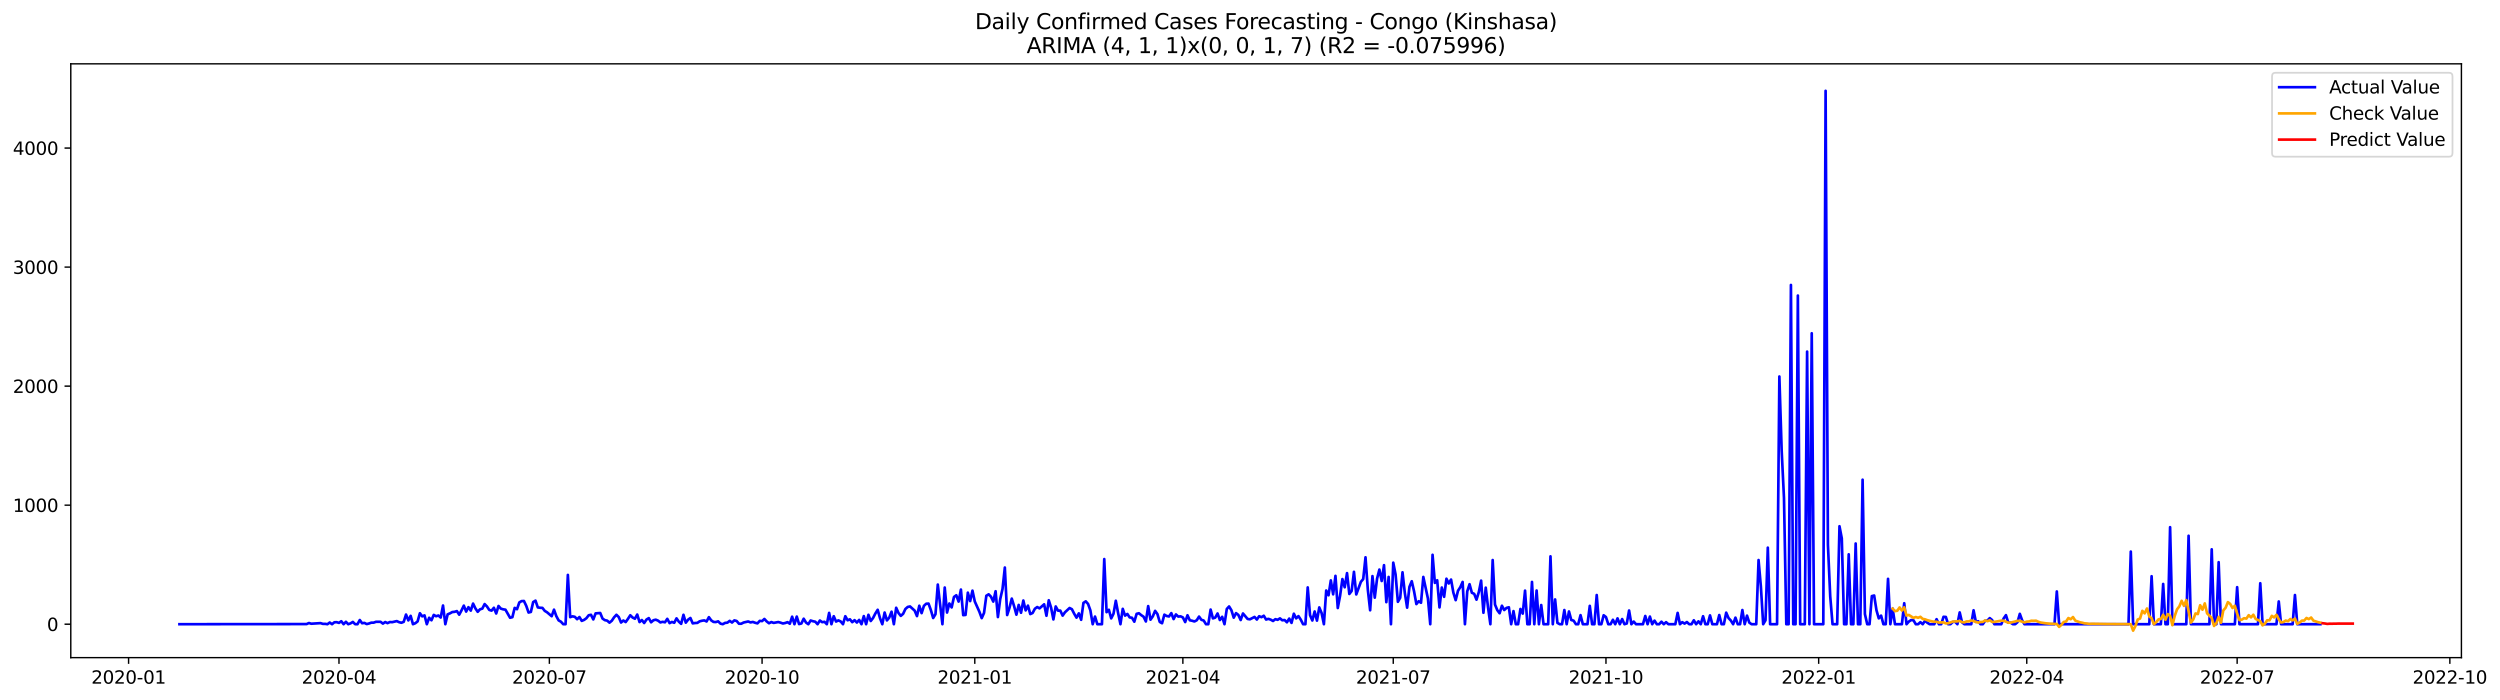 <?xml version="1.0" encoding="utf-8" standalone="no"?>
<!DOCTYPE svg PUBLIC "-//W3C//DTD SVG 1.1//EN"
  "http://www.w3.org/Graphics/SVG/1.1/DTD/svg11.dtd">
<svg xmlns:xlink="http://www.w3.org/1999/xlink" width="1400.466pt" height="392.274pt" viewBox="0 0 1400.466 392.274" xmlns="http://www.w3.org/2000/svg" version="1.1">
 <defs>
  <style type="text/css">*{stroke-linejoin: round; stroke-linecap: butt}</style>
 </defs>
 <g id="figure_1">
  <g id="patch_1">
   <path d="M 0 392.274 
L 1400.466 392.274 
L 1400.466 0 
L 0 0 
z
" style="fill: #ffffff"/>
  </g>
  <g id="axes_1">
   <g id="patch_2">
    <path d="M 39.65 368.396 
L 1378.85 368.396 
L 1378.85 35.755 
L 39.65 35.755 
z
" style="fill: #ffffff"/>
   </g>
   <g id="matplotlib.axis_1">
    <g id="xtick_1">
     <g id="line2d_1">
      <defs>
       <path id="m2310dc9bc1" d="M 0 0 
L 0 3.5 
" style="stroke: #000000; stroke-width: 0.8"/>
      </defs>
      <g>
       <use xlink:href="#m2310dc9bc1" x="72.029" y="368.396" style="stroke: #000000; stroke-width: 0.8"/>
      </g>
     </g>
     <g id="text_1">
      <!-- 2020-01 -->
      <g transform="translate(51.138 382.994)scale(0.1 -0.1)">
       <defs>
        <path id="DejaVuSans-32" d="M 1228 531 
L 3431 531 
L 3431 0 
L 469 0 
L 469 531 
Q 828 903 1448 1529 
Q 2069 2156 2228 2338 
Q 2531 2678 2651 2914 
Q 2772 3150 2772 3378 
Q 2772 3750 2511 3984 
Q 2250 4219 1831 4219 
Q 1534 4219 1204 4116 
Q 875 4013 500 3803 
L 500 4441 
Q 881 4594 1212 4672 
Q 1544 4750 1819 4750 
Q 2544 4750 2975 4387 
Q 3406 4025 3406 3419 
Q 3406 3131 3298 2873 
Q 3191 2616 2906 2266 
Q 2828 2175 2409 1742 
Q 1991 1309 1228 531 
z
" transform="scale(0.016)"/>
        <path id="DejaVuSans-30" d="M 2034 4250 
Q 1547 4250 1301 3770 
Q 1056 3291 1056 2328 
Q 1056 1369 1301 889 
Q 1547 409 2034 409 
Q 2525 409 2770 889 
Q 3016 1369 3016 2328 
Q 3016 3291 2770 3770 
Q 2525 4250 2034 4250 
z
M 2034 4750 
Q 2819 4750 3233 4129 
Q 3647 3509 3647 2328 
Q 3647 1150 3233 529 
Q 2819 -91 2034 -91 
Q 1250 -91 836 529 
Q 422 1150 422 2328 
Q 422 3509 836 4129 
Q 1250 4750 2034 4750 
z
" transform="scale(0.016)"/>
        <path id="DejaVuSans-2d" d="M 313 2009 
L 1997 2009 
L 1997 1497 
L 313 1497 
L 313 2009 
z
" transform="scale(0.016)"/>
        <path id="DejaVuSans-31" d="M 794 531 
L 1825 531 
L 1825 4091 
L 703 3866 
L 703 4441 
L 1819 4666 
L 2450 4666 
L 2450 531 
L 3481 531 
L 3481 0 
L 794 0 
L 794 531 
z
" transform="scale(0.016)"/>
       </defs>
       <use xlink:href="#DejaVuSans-32"/>
       <use xlink:href="#DejaVuSans-30" x="63.623"/>
       <use xlink:href="#DejaVuSans-32" x="127.246"/>
       <use xlink:href="#DejaVuSans-30" x="190.869"/>
       <use xlink:href="#DejaVuSans-2d" x="254.492"/>
       <use xlink:href="#DejaVuSans-30" x="290.576"/>
       <use xlink:href="#DejaVuSans-31" x="354.199"/>
      </g>
     </g>
    </g>
    <g id="xtick_2">
     <g id="line2d_2">
      <g>
       <use xlink:href="#m2310dc9bc1" x="189.889" y="368.396" style="stroke: #000000; stroke-width: 0.8"/>
      </g>
     </g>
     <g id="text_2">
      <!-- 2020-04 -->
      <g transform="translate(168.998 382.994)scale(0.1 -0.1)">
       <defs>
        <path id="DejaVuSans-34" d="M 2419 4116 
L 825 1625 
L 2419 1625 
L 2419 4116 
z
M 2253 4666 
L 3047 4666 
L 3047 1625 
L 3713 1625 
L 3713 1100 
L 3047 1100 
L 3047 0 
L 2419 0 
L 2419 1100 
L 313 1100 
L 313 1709 
L 2253 4666 
z
" transform="scale(0.016)"/>
       </defs>
       <use xlink:href="#DejaVuSans-32"/>
       <use xlink:href="#DejaVuSans-30" x="63.623"/>
       <use xlink:href="#DejaVuSans-32" x="127.246"/>
       <use xlink:href="#DejaVuSans-30" x="190.869"/>
       <use xlink:href="#DejaVuSans-2d" x="254.492"/>
       <use xlink:href="#DejaVuSans-30" x="290.576"/>
       <use xlink:href="#DejaVuSans-34" x="354.199"/>
      </g>
     </g>
    </g>
    <g id="xtick_3">
     <g id="line2d_3">
      <g>
       <use xlink:href="#m2310dc9bc1" x="307.749" y="368.396" style="stroke: #000000; stroke-width: 0.8"/>
      </g>
     </g>
     <g id="text_3">
      <!-- 2020-07 -->
      <g transform="translate(286.858 382.994)scale(0.1 -0.1)">
       <defs>
        <path id="DejaVuSans-37" d="M 525 4666 
L 3525 4666 
L 3525 4397 
L 1831 0 
L 1172 0 
L 2766 4134 
L 525 4134 
L 525 4666 
z
" transform="scale(0.016)"/>
       </defs>
       <use xlink:href="#DejaVuSans-32"/>
       <use xlink:href="#DejaVuSans-30" x="63.623"/>
       <use xlink:href="#DejaVuSans-32" x="127.246"/>
       <use xlink:href="#DejaVuSans-30" x="190.869"/>
       <use xlink:href="#DejaVuSans-2d" x="254.492"/>
       <use xlink:href="#DejaVuSans-30" x="290.576"/>
       <use xlink:href="#DejaVuSans-37" x="354.199"/>
      </g>
     </g>
    </g>
    <g id="xtick_4">
     <g id="line2d_4">
      <g>
       <use xlink:href="#m2310dc9bc1" x="426.904" y="368.396" style="stroke: #000000; stroke-width: 0.8"/>
      </g>
     </g>
     <g id="text_4">
      <!-- 2020-10 -->
      <g transform="translate(406.013 382.994)scale(0.1 -0.1)">
       <use xlink:href="#DejaVuSans-32"/>
       <use xlink:href="#DejaVuSans-30" x="63.623"/>
       <use xlink:href="#DejaVuSans-32" x="127.246"/>
       <use xlink:href="#DejaVuSans-30" x="190.869"/>
       <use xlink:href="#DejaVuSans-2d" x="254.492"/>
       <use xlink:href="#DejaVuSans-31" x="290.576"/>
       <use xlink:href="#DejaVuSans-30" x="354.199"/>
      </g>
     </g>
    </g>
    <g id="xtick_5">
     <g id="line2d_5">
      <g>
       <use xlink:href="#m2310dc9bc1" x="546.059" y="368.396" style="stroke: #000000; stroke-width: 0.8"/>
      </g>
     </g>
     <g id="text_5">
      <!-- 2021-01 -->
      <g transform="translate(525.168 382.994)scale(0.1 -0.1)">
       <use xlink:href="#DejaVuSans-32"/>
       <use xlink:href="#DejaVuSans-30" x="63.623"/>
       <use xlink:href="#DejaVuSans-32" x="127.246"/>
       <use xlink:href="#DejaVuSans-31" x="190.869"/>
       <use xlink:href="#DejaVuSans-2d" x="254.492"/>
       <use xlink:href="#DejaVuSans-30" x="290.576"/>
       <use xlink:href="#DejaVuSans-31" x="354.199"/>
      </g>
     </g>
    </g>
    <g id="xtick_6">
     <g id="line2d_6">
      <g>
       <use xlink:href="#m2310dc9bc1" x="662.624" y="368.396" style="stroke: #000000; stroke-width: 0.8"/>
      </g>
     </g>
     <g id="text_6">
      <!-- 2021-04 -->
      <g transform="translate(641.733 382.994)scale(0.1 -0.1)">
       <use xlink:href="#DejaVuSans-32"/>
       <use xlink:href="#DejaVuSans-30" x="63.623"/>
       <use xlink:href="#DejaVuSans-32" x="127.246"/>
       <use xlink:href="#DejaVuSans-31" x="190.869"/>
       <use xlink:href="#DejaVuSans-2d" x="254.492"/>
       <use xlink:href="#DejaVuSans-30" x="290.576"/>
       <use xlink:href="#DejaVuSans-34" x="354.199"/>
      </g>
     </g>
    </g>
    <g id="xtick_7">
     <g id="line2d_7">
      <g>
       <use xlink:href="#m2310dc9bc1" x="780.484" y="368.396" style="stroke: #000000; stroke-width: 0.8"/>
      </g>
     </g>
     <g id="text_7">
      <!-- 2021-07 -->
      <g transform="translate(759.593 382.994)scale(0.1 -0.1)">
       <use xlink:href="#DejaVuSans-32"/>
       <use xlink:href="#DejaVuSans-30" x="63.623"/>
       <use xlink:href="#DejaVuSans-32" x="127.246"/>
       <use xlink:href="#DejaVuSans-31" x="190.869"/>
       <use xlink:href="#DejaVuSans-2d" x="254.492"/>
       <use xlink:href="#DejaVuSans-30" x="290.576"/>
       <use xlink:href="#DejaVuSans-37" x="354.199"/>
      </g>
     </g>
    </g>
    <g id="xtick_8">
     <g id="line2d_8">
      <g>
       <use xlink:href="#m2310dc9bc1" x="899.639" y="368.396" style="stroke: #000000; stroke-width: 0.8"/>
      </g>
     </g>
     <g id="text_8">
      <!-- 2021-10 -->
      <g transform="translate(878.748 382.994)scale(0.1 -0.1)">
       <use xlink:href="#DejaVuSans-32"/>
       <use xlink:href="#DejaVuSans-30" x="63.623"/>
       <use xlink:href="#DejaVuSans-32" x="127.246"/>
       <use xlink:href="#DejaVuSans-31" x="190.869"/>
       <use xlink:href="#DejaVuSans-2d" x="254.492"/>
       <use xlink:href="#DejaVuSans-31" x="290.576"/>
       <use xlink:href="#DejaVuSans-30" x="354.199"/>
      </g>
     </g>
    </g>
    <g id="xtick_9">
     <g id="line2d_9">
      <g>
       <use xlink:href="#m2310dc9bc1" x="1018.794" y="368.396" style="stroke: #000000; stroke-width: 0.8"/>
      </g>
     </g>
     <g id="text_9">
      <!-- 2022-01 -->
      <g transform="translate(997.903 382.994)scale(0.1 -0.1)">
       <use xlink:href="#DejaVuSans-32"/>
       <use xlink:href="#DejaVuSans-30" x="63.623"/>
       <use xlink:href="#DejaVuSans-32" x="127.246"/>
       <use xlink:href="#DejaVuSans-32" x="190.869"/>
       <use xlink:href="#DejaVuSans-2d" x="254.492"/>
       <use xlink:href="#DejaVuSans-30" x="290.576"/>
       <use xlink:href="#DejaVuSans-31" x="354.199"/>
      </g>
     </g>
    </g>
    <g id="xtick_10">
     <g id="line2d_10">
      <g>
       <use xlink:href="#m2310dc9bc1" x="1135.359" y="368.396" style="stroke: #000000; stroke-width: 0.8"/>
      </g>
     </g>
     <g id="text_10">
      <!-- 2022-04 -->
      <g transform="translate(1114.468 382.994)scale(0.1 -0.1)">
       <use xlink:href="#DejaVuSans-32"/>
       <use xlink:href="#DejaVuSans-30" x="63.623"/>
       <use xlink:href="#DejaVuSans-32" x="127.246"/>
       <use xlink:href="#DejaVuSans-32" x="190.869"/>
       <use xlink:href="#DejaVuSans-2d" x="254.492"/>
       <use xlink:href="#DejaVuSans-30" x="290.576"/>
       <use xlink:href="#DejaVuSans-34" x="354.199"/>
      </g>
     </g>
    </g>
    <g id="xtick_11">
     <g id="line2d_11">
      <g>
       <use xlink:href="#m2310dc9bc1" x="1253.219" y="368.396" style="stroke: #000000; stroke-width: 0.8"/>
      </g>
     </g>
     <g id="text_11">
      <!-- 2022-07 -->
      <g transform="translate(1232.328 382.994)scale(0.1 -0.1)">
       <use xlink:href="#DejaVuSans-32"/>
       <use xlink:href="#DejaVuSans-30" x="63.623"/>
       <use xlink:href="#DejaVuSans-32" x="127.246"/>
       <use xlink:href="#DejaVuSans-32" x="190.869"/>
       <use xlink:href="#DejaVuSans-2d" x="254.492"/>
       <use xlink:href="#DejaVuSans-30" x="290.576"/>
       <use xlink:href="#DejaVuSans-37" x="354.199"/>
      </g>
     </g>
    </g>
    <g id="xtick_12">
     <g id="line2d_12">
      <g>
       <use xlink:href="#m2310dc9bc1" x="1372.374" y="368.396" style="stroke: #000000; stroke-width: 0.8"/>
      </g>
     </g>
     <g id="text_12">
      <!-- 2022-10 -->
      <g transform="translate(1351.483 382.994)scale(0.1 -0.1)">
       <use xlink:href="#DejaVuSans-32"/>
       <use xlink:href="#DejaVuSans-30" x="63.623"/>
       <use xlink:href="#DejaVuSans-32" x="127.246"/>
       <use xlink:href="#DejaVuSans-32" x="190.869"/>
       <use xlink:href="#DejaVuSans-2d" x="254.492"/>
       <use xlink:href="#DejaVuSans-31" x="290.576"/>
       <use xlink:href="#DejaVuSans-30" x="354.199"/>
      </g>
     </g>
    </g>
   </g>
   <g id="matplotlib.axis_2">
    <g id="ytick_1">
     <g id="line2d_13">
      <defs>
       <path id="ma318ecae77" d="M 0 0 
L -3.5 0 
" style="stroke: #000000; stroke-width: 0.8"/>
      </defs>
      <g>
       <use xlink:href="#ma318ecae77" x="39.65" y="349.667" style="stroke: #000000; stroke-width: 0.8"/>
      </g>
     </g>
     <g id="text_13">
      <!-- 0 -->
      <g transform="translate(26.288 353.466)scale(0.1 -0.1)">
       <use xlink:href="#DejaVuSans-30"/>
      </g>
     </g>
    </g>
    <g id="ytick_2">
     <g id="line2d_14">
      <g>
       <use xlink:href="#ma318ecae77" x="39.65" y="282.987" style="stroke: #000000; stroke-width: 0.8"/>
      </g>
     </g>
     <g id="text_14">
      <!-- 1000 -->
      <g transform="translate(7.2 286.787)scale(0.1 -0.1)">
       <use xlink:href="#DejaVuSans-31"/>
       <use xlink:href="#DejaVuSans-30" x="63.623"/>
       <use xlink:href="#DejaVuSans-30" x="127.246"/>
       <use xlink:href="#DejaVuSans-30" x="190.869"/>
      </g>
     </g>
    </g>
    <g id="ytick_3">
     <g id="line2d_15">
      <g>
       <use xlink:href="#ma318ecae77" x="39.65" y="216.308" style="stroke: #000000; stroke-width: 0.8"/>
      </g>
     </g>
     <g id="text_15">
      <!-- 2000 -->
      <g transform="translate(7.2 220.107)scale(0.1 -0.1)">
       <use xlink:href="#DejaVuSans-32"/>
       <use xlink:href="#DejaVuSans-30" x="63.623"/>
       <use xlink:href="#DejaVuSans-30" x="127.246"/>
       <use xlink:href="#DejaVuSans-30" x="190.869"/>
      </g>
     </g>
    </g>
    <g id="ytick_4">
     <g id="line2d_16">
      <g>
       <use xlink:href="#ma318ecae77" x="39.65" y="149.628" style="stroke: #000000; stroke-width: 0.8"/>
      </g>
     </g>
     <g id="text_16">
      <!-- 3000 -->
      <g transform="translate(7.2 153.427)scale(0.1 -0.1)">
       <defs>
        <path id="DejaVuSans-33" d="M 2597 2516 
Q 3050 2419 3304 2112 
Q 3559 1806 3559 1356 
Q 3559 666 3084 287 
Q 2609 -91 1734 -91 
Q 1441 -91 1130 -33 
Q 819 25 488 141 
L 488 750 
Q 750 597 1062 519 
Q 1375 441 1716 441 
Q 2309 441 2620 675 
Q 2931 909 2931 1356 
Q 2931 1769 2642 2001 
Q 2353 2234 1838 2234 
L 1294 2234 
L 1294 2753 
L 1863 2753 
Q 2328 2753 2575 2939 
Q 2822 3125 2822 3475 
Q 2822 3834 2567 4026 
Q 2313 4219 1838 4219 
Q 1578 4219 1281 4162 
Q 984 4106 628 3988 
L 628 4550 
Q 988 4650 1302 4700 
Q 1616 4750 1894 4750 
Q 2613 4750 3031 4423 
Q 3450 4097 3450 3541 
Q 3450 3153 3228 2886 
Q 3006 2619 2597 2516 
z
" transform="scale(0.016)"/>
       </defs>
       <use xlink:href="#DejaVuSans-33"/>
       <use xlink:href="#DejaVuSans-30" x="63.623"/>
       <use xlink:href="#DejaVuSans-30" x="127.246"/>
       <use xlink:href="#DejaVuSans-30" x="190.869"/>
      </g>
     </g>
    </g>
    <g id="ytick_5">
     <g id="line2d_17">
      <g>
       <use xlink:href="#ma318ecae77" x="39.65" y="82.948" style="stroke: #000000; stroke-width: 0.8"/>
      </g>
     </g>
     <g id="text_17">
      <!-- 4000 -->
      <g transform="translate(7.2 86.748)scale(0.1 -0.1)">
       <use xlink:href="#DejaVuSans-34"/>
       <use xlink:href="#DejaVuSans-30" x="63.623"/>
       <use xlink:href="#DejaVuSans-30" x="127.246"/>
       <use xlink:href="#DejaVuSans-30" x="190.869"/>
      </g>
     </g>
    </g>
   </g>
   <g id="line2d_18">
    <path d="M 100.523 349.667 
L 171.757 349.6 
L 173.052 349 
L 174.347 349.4 
L 179.528 349.067 
L 180.823 349.467 
L 182.118 349.467 
L 183.413 349.667 
L 184.708 348.734 
L 186.004 349.667 
L 187.299 348.6 
L 188.594 348.534 
L 189.889 348.934 
L 191.184 348 
L 192.479 349.667 
L 193.775 348.334 
L 195.07 349.667 
L 196.365 349.2 
L 197.66 348.4 
L 198.955 349.667 
L 200.25 349.667 
L 201.546 347.333 
L 202.841 349.134 
L 204.136 348.934 
L 205.431 349.6 
L 206.726 349.267 
L 208.021 348.8 
L 209.317 348.8 
L 210.612 348.334 
L 213.202 348.334 
L 214.497 349.334 
L 215.792 348.467 
L 217.088 349.067 
L 218.383 348.467 
L 219.678 348.534 
L 222.268 347.933 
L 223.563 348.534 
L 224.859 348.867 
L 226.154 348.334 
L 227.449 344.266 
L 228.744 347.533 
L 230.039 345 
L 231.334 349.667 
L 232.629 349.134 
L 233.925 348.134 
L 235.22 343.533 
L 236.515 345.266 
L 237.81 344.733 
L 239.105 349.667 
L 240.4 346.066 
L 241.696 347.467 
L 242.991 344.466 
L 244.286 345.2 
L 245.581 344.8 
L 246.876 345.933 
L 248.171 339.198 
L 249.467 349.667 
L 250.762 344.133 
L 252.057 343.599 
L 253.352 342.866 
L 254.647 342.732 
L 255.942 342.332 
L 257.238 344.333 
L 258.533 341.932 
L 259.828 339.265 
L 261.123 342.599 
L 262.418 340.132 
L 263.713 342.066 
L 265.009 338.132 
L 266.304 340.799 
L 267.599 342.732 
L 268.894 341.332 
L 270.189 340.932 
L 271.484 338.398 
L 272.78 339.732 
L 274.075 341.666 
L 275.37 342.066 
L 276.665 340.465 
L 277.96 343.666 
L 279.255 339.465 
L 280.551 340.932 
L 281.846 341.332 
L 283.141 341.532 
L 285.731 346.066 
L 287.026 345.733 
L 288.322 340.532 
L 289.617 341.266 
L 290.912 337.465 
L 292.207 336.731 
L 293.502 336.665 
L 294.797 339.398 
L 296.093 343.133 
L 297.388 342.799 
L 298.683 337.265 
L 299.978 336.465 
L 301.273 340.265 
L 302.568 340.465 
L 303.864 340.532 
L 305.159 342.199 
L 306.454 342.999 
L 309.044 345.2 
L 310.339 341.532 
L 311.635 345.133 
L 312.93 347.533 
L 314.225 348.267 
L 315.52 349.667 
L 316.815 349.667 
L 318.11 322.062 
L 319.406 345.733 
L 320.701 345.266 
L 321.996 345.533 
L 323.291 346.867 
L 324.586 345.666 
L 325.881 347.8 
L 327.176 347.267 
L 328.472 346.333 
L 329.767 344.666 
L 331.062 344.399 
L 332.357 347 
L 333.652 343.599 
L 336.243 343.399 
L 337.538 346.533 
L 338.833 347.4 
L 340.128 347.667 
L 341.423 348.8 
L 342.718 347.733 
L 344.014 345.8 
L 345.309 344.399 
L 346.604 345.666 
L 347.899 348.734 
L 349.194 347.6 
L 350.489 348.467 
L 351.785 346.667 
L 353.08 344.666 
L 354.375 345.933 
L 355.67 346.6 
L 356.965 344.266 
L 358.26 348.467 
L 359.556 347.333 
L 360.851 349 
L 362.146 347.067 
L 363.441 346.266 
L 364.736 348.6 
L 366.031 347.467 
L 367.327 347.133 
L 368.622 347.667 
L 369.917 348.667 
L 371.212 348.334 
L 372.507 348.6 
L 373.802 346.667 
L 375.098 349.067 
L 376.393 348.4 
L 377.688 348.867 
L 378.983 346.4 
L 380.278 348.267 
L 381.573 349.467 
L 382.869 344.399 
L 384.164 348.8 
L 385.459 347.133 
L 386.754 346.2 
L 388.049 349.2 
L 389.344 349 
L 390.64 348.934 
L 391.935 348.067 
L 393.23 347.733 
L 394.525 347.533 
L 395.82 348.134 
L 397.115 345.733 
L 398.411 347.533 
L 399.706 348.4 
L 401.001 348.467 
L 402.296 348.067 
L 403.591 349.334 
L 404.886 349.667 
L 406.182 348.934 
L 407.477 348.8 
L 408.772 347.8 
L 410.067 348.734 
L 411.362 347.533 
L 412.657 347.867 
L 413.953 349.4 
L 415.248 349.4 
L 416.543 348.734 
L 419.133 348.134 
L 420.428 348.667 
L 421.724 348.4 
L 423.019 348.867 
L 424.314 349.2 
L 425.609 347.8 
L 426.904 347.933 
L 428.199 346.733 
L 429.494 348.134 
L 430.79 349.134 
L 432.085 348.467 
L 433.38 348.934 
L 435.97 348.467 
L 437.265 348.8 
L 438.561 349.267 
L 439.856 349 
L 441.151 348.534 
L 442.446 349.4 
L 443.741 345.466 
L 445.036 349.667 
L 446.332 345.4 
L 447.627 349.6 
L 448.922 349.267 
L 450.217 346.6 
L 451.512 348.734 
L 452.807 349.667 
L 454.103 347.6 
L 455.398 348 
L 456.693 348.267 
L 457.988 349.667 
L 459.283 347.6 
L 460.578 348.534 
L 461.874 348.334 
L 463.169 349.667 
L 464.464 343.333 
L 465.759 349.667 
L 467.054 345.2 
L 468.349 348.2 
L 469.645 347.533 
L 470.94 348.134 
L 472.235 349.667 
L 473.53 345.2 
L 474.825 347.467 
L 476.12 346.933 
L 477.416 348.534 
L 478.711 347.4 
L 480.006 348.734 
L 481.301 347.267 
L 482.596 349.667 
L 483.891 345.133 
L 485.187 349.667 
L 486.482 344.399 
L 487.777 347.867 
L 489.072 346.2 
L 490.367 343.666 
L 491.662 341.599 
L 492.958 346.266 
L 494.253 349.667 
L 495.548 343.133 
L 496.843 347.533 
L 498.138 346 
L 499.433 342.666 
L 500.729 349.667 
L 502.024 340.465 
L 503.319 343.399 
L 504.614 345 
L 505.909 343.866 
L 507.204 341.132 
L 508.5 339.999 
L 509.795 339.732 
L 512.385 342.066 
L 513.68 345.133 
L 514.975 339.332 
L 516.271 343.466 
L 517.566 339.398 
L 518.861 338.198 
L 520.156 338.132 
L 521.451 341.732 
L 522.746 346.2 
L 524.041 344.066 
L 525.337 327.463 
L 527.927 349.667 
L 529.222 329.13 
L 530.517 343.133 
L 531.812 338.065 
L 533.108 340.265 
L 534.403 334.397 
L 535.698 333.464 
L 536.993 336.998 
L 538.288 330.263 
L 539.583 344.599 
L 540.879 344.466 
L 542.174 331.997 
L 543.469 336.731 
L 544.764 330.863 
L 546.059 336.931 
L 548.65 342.732 
L 549.945 346.266 
L 551.24 343.333 
L 552.535 333.731 
L 553.83 332.931 
L 555.125 334.264 
L 556.421 336.998 
L 557.716 331.197 
L 559.011 345.666 
L 560.306 335.598 
L 561.601 329.93 
L 562.896 317.928 
L 564.192 344.533 
L 565.487 340.532 
L 566.782 335.331 
L 568.077 339.532 
L 569.372 344.333 
L 570.667 338.865 
L 571.963 343.266 
L 573.258 336.398 
L 574.553 341.932 
L 575.848 339.265 
L 577.143 343.999 
L 578.438 343.399 
L 579.734 340.999 
L 581.029 340.065 
L 582.324 340.799 
L 584.914 338.532 
L 586.209 344.933 
L 587.505 336.265 
L 588.8 340.399 
L 590.095 347 
L 591.39 339.732 
L 592.685 342.066 
L 593.98 342.066 
L 595.276 344.866 
L 596.571 342.999 
L 599.161 340.599 
L 600.456 341.266 
L 601.751 343.799 
L 603.047 346 
L 604.342 343.599 
L 605.637 347.2 
L 606.932 337.731 
L 608.227 336.865 
L 609.522 338.332 
L 610.818 341.932 
L 612.113 349.667 
L 613.408 345.4 
L 614.703 349.667 
L 617.293 349.667 
L 618.588 313.193 
L 619.884 342.932 
L 621.179 341.599 
L 622.474 346.4 
L 623.769 343.799 
L 625.064 336.531 
L 626.359 343.466 
L 627.655 349.667 
L 628.95 341.065 
L 630.245 344.866 
L 631.54 343.933 
L 632.835 345.866 
L 634.13 346.066 
L 635.426 348.267 
L 636.721 343.866 
L 638.016 343.533 
L 639.311 344.599 
L 640.606 345.466 
L 641.901 348.134 
L 643.197 339.532 
L 644.492 347.133 
L 645.787 345.266 
L 647.082 342.199 
L 648.377 343.999 
L 649.672 348.4 
L 650.968 349.134 
L 652.263 344.333 
L 653.558 345.066 
L 654.853 345.333 
L 656.148 343.466 
L 657.443 346.8 
L 658.739 344.199 
L 660.034 345.4 
L 661.329 345.266 
L 662.624 345.866 
L 663.919 348.467 
L 665.214 344.666 
L 666.51 347.467 
L 667.805 347.733 
L 669.1 348.134 
L 670.395 347.467 
L 671.69 345.4 
L 672.985 347.2 
L 674.281 347.6 
L 675.576 349.667 
L 676.871 349.667 
L 678.166 341.466 
L 679.461 346.4 
L 680.756 346 
L 682.052 343.666 
L 683.347 347.333 
L 684.642 345.533 
L 685.937 349.667 
L 687.232 341.132 
L 688.527 339.732 
L 689.823 341.866 
L 691.118 346 
L 692.413 343.466 
L 693.708 344.466 
L 695.003 347.333 
L 696.298 343.666 
L 698.889 346.733 
L 700.184 346.933 
L 702.774 345.6 
L 704.069 347.067 
L 705.365 345.2 
L 706.66 345.733 
L 707.955 344.933 
L 709.25 347.067 
L 710.545 346.667 
L 711.84 347.133 
L 713.135 347.867 
L 714.431 346.867 
L 715.726 347.2 
L 717.021 346.4 
L 718.316 347.467 
L 719.611 347.333 
L 720.906 348.6 
L 722.202 346.533 
L 723.497 348.934 
L 724.792 343.799 
L 726.087 346.4 
L 727.382 345.133 
L 728.677 347.133 
L 729.973 349.667 
L 731.268 349.667 
L 732.563 329.063 
L 733.858 344.599 
L 735.153 347.6 
L 736.448 342.532 
L 737.744 347.667 
L 739.039 340.265 
L 740.334 343.399 
L 741.629 349.667 
L 742.924 330.797 
L 744.219 333.464 
L 745.515 325.129 
L 746.81 332.931 
L 748.105 322.595 
L 749.4 340.599 
L 750.695 333.731 
L 751.99 324.396 
L 753.286 328.996 
L 754.581 321.062 
L 755.876 332.731 
L 757.171 331.064 
L 758.466 320.328 
L 759.761 332.997 
L 762.352 325.929 
L 763.647 324.396 
L 764.942 312.193 
L 766.237 330.33 
L 767.532 341.866 
L 768.828 322.729 
L 770.123 334.798 
L 771.418 324.129 
L 772.713 319.061 
L 774.008 325.462 
L 775.303 316.594 
L 776.599 337.331 
L 777.894 323.195 
L 779.189 349.667 
L 780.484 315.194 
L 781.779 321.795 
L 783.074 337.131 
L 784.37 334.864 
L 785.665 320.595 
L 786.96 332.13 
L 788.255 340.399 
L 789.55 328.73 
L 790.845 325.596 
L 792.141 331.264 
L 793.436 338.398 
L 794.731 336.798 
L 796.026 337.665 
L 797.321 323.195 
L 799.912 335.331 
L 801.207 349.667 
L 802.502 310.793 
L 803.797 326.529 
L 805.092 325.062 
L 806.387 340.265 
L 807.682 329.13 
L 808.978 334.331 
L 810.273 324.196 
L 811.568 326.863 
L 812.863 324.662 
L 814.158 331.997 
L 815.453 336.198 
L 816.749 330.93 
L 818.044 328.93 
L 819.339 325.996 
L 820.634 349.667 
L 821.929 331.264 
L 823.224 327.263 
L 824.52 332.064 
L 825.815 332.664 
L 827.11 335.931 
L 828.405 331.73 
L 829.7 325.262 
L 830.995 343.266 
L 832.291 329.196 
L 833.586 340.332 
L 834.881 349.667 
L 836.176 313.727 
L 837.471 338.665 
L 838.766 341.799 
L 840.062 343.533 
L 841.357 339.332 
L 842.652 341.732 
L 843.947 340.532 
L 845.242 340.199 
L 846.537 349.667 
L 847.833 342.332 
L 849.128 349.667 
L 850.423 349.667 
L 851.718 341.132 
L 853.013 343.733 
L 854.308 330.863 
L 855.604 349.667 
L 856.899 349.667 
L 858.194 325.996 
L 859.489 349.667 
L 860.784 330.797 
L 862.079 349.667 
L 863.375 338.932 
L 864.67 349.667 
L 867.26 349.667 
L 868.555 311.66 
L 869.85 349.667 
L 871.146 335.798 
L 872.441 348.934 
L 873.736 349.667 
L 875.031 349.667 
L 876.326 341.732 
L 877.621 349.667 
L 878.917 342.532 
L 880.212 347.333 
L 881.507 347.667 
L 882.802 349.667 
L 884.097 349.667 
L 885.392 344.599 
L 886.688 349.667 
L 889.278 349.667 
L 890.573 339.398 
L 891.868 349.667 
L 893.163 349.667 
L 894.459 333.331 
L 895.754 349.667 
L 897.049 349.667 
L 898.344 344.666 
L 899.639 345.666 
L 900.934 349.667 
L 902.229 349.667 
L 903.525 347.2 
L 904.82 349.667 
L 906.115 346.4 
L 907.41 349.667 
L 908.705 346.8 
L 910 349.667 
L 911.296 349.267 
L 912.591 341.999 
L 913.886 349.667 
L 915.181 348.2 
L 916.476 349.667 
L 920.362 349.667 
L 921.657 345.066 
L 922.952 349.667 
L 924.247 345.4 
L 925.542 349.667 
L 926.838 347.667 
L 928.133 349.667 
L 929.428 349.667 
L 930.723 348.267 
L 932.018 349.667 
L 933.313 348.534 
L 934.609 349.667 
L 938.494 349.667 
L 939.789 343.333 
L 941.084 349.667 
L 942.38 348.534 
L 943.675 349.334 
L 944.97 348.467 
L 946.265 349.667 
L 947.56 349.667 
L 948.855 347.467 
L 950.151 349.667 
L 951.446 348.067 
L 952.741 349.667 
L 954.036 345.2 
L 955.331 349.667 
L 956.626 349.667 
L 957.922 344.733 
L 959.217 349.667 
L 961.807 349.667 
L 963.102 344.533 
L 964.397 349.667 
L 965.693 349.667 
L 966.988 343.199 
L 968.283 346.2 
L 969.578 347.6 
L 970.873 349.667 
L 972.168 346 
L 973.464 349.667 
L 974.759 349.667 
L 976.054 341.732 
L 977.349 349.667 
L 978.644 344.866 
L 979.939 348.8 
L 981.235 349.667 
L 983.825 349.667 
L 985.12 313.727 
L 986.415 328.53 
L 987.71 349.667 
L 989.006 347.467 
L 990.301 306.792 
L 991.596 349.667 
L 995.481 349.667 
L 996.776 210.907 
L 998.072 252.582 
L 999.367 278.987 
L 1000.662 349.667 
L 1001.957 349.667 
L 1003.252 159.63 
L 1004.547 349.667 
L 1005.843 349.667 
L 1007.138 165.565 
L 1008.433 349.667 
L 1011.023 349.667 
L 1012.318 196.971 
L 1013.614 349.667 
L 1014.909 186.702 
L 1016.204 349.667 
L 1021.385 349.667 
L 1022.68 50.876 
L 1023.975 305.125 
L 1025.27 334.131 
L 1026.565 349.667 
L 1029.156 349.667 
L 1030.451 294.79 
L 1031.746 301.591 
L 1033.041 349.667 
L 1034.336 349.667 
L 1035.631 310.526 
L 1036.927 349.667 
L 1038.222 349.667 
L 1039.517 304.458 
L 1040.812 349.667 
L 1042.107 349.667 
L 1043.402 268.718 
L 1044.698 343.999 
L 1045.993 349.667 
L 1047.288 349.667 
L 1048.583 333.931 
L 1049.878 333.597 
L 1051.173 341.866 
L 1052.469 346.4 
L 1053.764 344.866 
L 1055.059 349.667 
L 1056.354 349.667 
L 1057.649 324.262 
L 1058.944 349.667 
L 1060.24 340.932 
L 1061.535 349.667 
L 1065.42 349.667 
L 1066.715 337.932 
L 1068.011 349.667 
L 1069.306 348.2 
L 1070.601 347.333 
L 1071.896 347.467 
L 1073.191 349.667 
L 1074.486 349.667 
L 1075.782 348.534 
L 1077.077 349.667 
L 1078.372 347.733 
L 1079.667 348.867 
L 1080.962 349.667 
L 1083.553 349.667 
L 1084.848 346.867 
L 1086.143 349.667 
L 1087.438 349.667 
L 1088.733 345.533 
L 1090.028 345.6 
L 1091.324 349.667 
L 1092.619 349.667 
L 1093.914 348.4 
L 1095.209 348.267 
L 1096.504 349.667 
L 1097.799 343.066 
L 1099.094 348.6 
L 1100.39 349.667 
L 1104.275 349.667 
L 1105.57 341.866 
L 1106.865 348.4 
L 1108.161 348 
L 1109.456 349.667 
L 1110.751 349.667 
L 1112.046 347.733 
L 1113.341 347.6 
L 1114.636 346.266 
L 1115.932 347.333 
L 1117.227 349.667 
L 1121.112 349.667 
L 1122.407 346.467 
L 1123.703 344.599 
L 1124.998 348.8 
L 1126.293 348.8 
L 1127.588 349.667 
L 1128.883 349.667 
L 1130.178 348.534 
L 1131.474 343.866 
L 1132.769 347.467 
L 1134.064 349.667 
L 1150.901 349.667 
L 1152.196 331.33 
L 1153.491 349.667 
L 1192.346 349.667 
L 1193.641 308.993 
L 1194.937 349.667 
L 1204.003 349.667 
L 1205.298 322.795 
L 1206.593 349.667 
L 1210.479 349.667 
L 1211.774 327.129 
L 1213.069 349.667 
L 1214.364 349.667 
L 1215.659 295.323 
L 1216.954 349.667 
L 1224.725 349.667 
L 1226.021 300.124 
L 1227.316 349.667 
L 1237.677 349.667 
L 1238.972 307.726 
L 1240.267 349.667 
L 1241.563 349.667 
L 1242.858 314.927 
L 1244.153 349.667 
L 1251.924 349.667 
L 1253.219 328.93 
L 1254.514 349.667 
L 1264.876 349.667 
L 1266.171 326.729 
L 1267.466 349.667 
L 1275.237 349.667 
L 1276.532 336.931 
L 1277.827 349.667 
L 1284.303 349.667 
L 1285.598 333.331 
L 1286.893 349.667 
L 1299.845 349.667 
L 1299.845 349.667 
" clip-path="url(#pf24adcffa4)" style="fill: none; stroke: #0000ff; stroke-width: 1.5; stroke-linecap: square"/>
   </g>
   <g id="line2d_19">
    <path d="M 1060.24 340.955 
L 1061.535 342.348 
L 1062.83 342.126 
L 1064.125 340.278 
L 1065.42 342.022 
L 1066.715 340.224 
L 1068.011 344.826 
L 1069.306 344.488 
L 1071.896 346.118 
L 1073.191 345.644 
L 1074.486 346.07 
L 1075.782 345.521 
L 1077.077 346.705 
L 1078.372 346.926 
L 1079.667 347.428 
L 1082.257 348.073 
L 1083.553 348.289 
L 1084.848 348.305 
L 1086.143 348.765 
L 1087.438 348.653 
L 1088.733 348.682 
L 1090.028 349.233 
L 1091.324 349.15 
L 1093.914 348.201 
L 1096.504 348.065 
L 1097.799 347.818 
L 1099.094 348.501 
L 1100.39 348.647 
L 1101.685 348.111 
L 1102.98 348.092 
L 1104.275 347.557 
L 1108.161 348.773 
L 1109.456 348.458 
L 1110.751 348.371 
L 1112.046 347.529 
L 1113.341 347.989 
L 1114.636 347.456 
L 1115.932 348.385 
L 1117.227 348.378 
L 1121.112 347.685 
L 1122.407 347.725 
L 1124.998 348.846 
L 1126.293 348.773 
L 1128.883 348.15 
L 1130.178 347.782 
L 1131.474 347.84 
L 1134.064 348.658 
L 1135.359 348.231 
L 1136.654 348.138 
L 1137.949 347.725 
L 1139.245 347.782 
L 1140.54 347.703 
L 1141.835 348.303 
L 1143.13 348.72 
L 1145.72 349.127 
L 1148.311 349.396 
L 1150.901 349.501 
L 1152.196 349.517 
L 1153.491 351.17 
L 1154.787 350.022 
L 1156.082 348.393 
L 1157.377 348.162 
L 1158.672 346.226 
L 1159.967 346.88 
L 1161.262 345.667 
L 1162.558 347.682 
L 1165.148 348.578 
L 1166.443 348.829 
L 1167.738 349.198 
L 1169.033 349.287 
L 1170.329 349.524 
L 1171.624 349.432 
L 1180.69 349.592 
L 1193.641 349.659 
L 1194.937 353.276 
L 1196.232 350.685 
L 1197.527 347.041 
L 1198.822 346.497 
L 1200.117 342.181 
L 1201.412 343.598 
L 1202.708 340.883 
L 1204.003 345.335 
L 1205.298 346.337 
L 1206.593 349.683 
L 1207.888 348.519 
L 1209.183 346.924 
L 1210.479 346.755 
L 1211.774 344.425 
L 1213.069 347.156 
L 1214.364 344.005 
L 1215.659 344.976 
L 1216.954 350.228 
L 1218.25 345.021 
L 1219.545 341.355 
L 1220.84 339.67 
L 1222.135 336.565 
L 1223.43 339.39 
L 1224.725 336.183 
L 1227.316 348.75 
L 1228.611 347.033 
L 1229.906 343.637 
L 1231.201 343.985 
L 1232.496 339.04 
L 1233.792 341.541 
L 1235.087 338.015 
L 1236.382 343.572 
L 1238.972 346.177 
L 1240.267 350.641 
L 1241.563 349.062 
L 1242.858 345.572 
L 1244.153 348.842 
L 1245.448 341.981 
L 1246.743 340.472 
L 1248.038 337.304 
L 1249.334 338.314 
L 1250.629 340.596 
L 1251.924 339.356 
L 1253.219 343.746 
L 1254.514 347.377 
L 1255.809 347.12 
L 1257.105 346.309 
L 1258.4 346.54 
L 1259.695 344.613 
L 1260.99 345.851 
L 1262.285 344.372 
L 1263.58 346.733 
L 1266.171 347.915 
L 1267.466 350.324 
L 1268.761 349.363 
L 1270.056 347.448 
L 1271.351 347.49 
L 1272.647 345 
L 1273.942 345.878 
L 1275.237 344.405 
L 1276.532 346.97 
L 1277.827 348.692 
L 1279.122 348.467 
L 1280.418 347.65 
L 1281.713 347.981 
L 1283.008 346.761 
L 1284.303 347.52 
L 1285.598 346.567 
L 1286.893 349.472 
L 1288.188 348.782 
L 1289.484 347.663 
L 1290.779 347.629 
L 1292.074 346.186 
L 1293.369 346.825 
L 1294.664 345.941 
L 1295.959 347.684 
L 1298.55 348.542 
L 1299.845 348.794 
L 1299.845 348.794 
" clip-path="url(#pf24adcffa4)" style="fill: none; stroke: #ffa500; stroke-width: 1.5; stroke-linecap: square"/>
   </g>
   <g id="line2d_20">
    <path d="M 1301.14 349.133 
L 1302.435 349.284 
L 1303.73 349.501 
L 1305.026 349.385 
L 1306.321 349.403 
L 1307.616 349.363 
L 1308.911 349.357 
L 1310.206 349.312 
L 1311.501 349.33 
L 1312.797 349.341 
L 1314.092 349.341 
L 1315.387 349.341 
L 1316.682 349.337 
L 1317.977 349.337 
" clip-path="url(#pf24adcffa4)" style="fill: none; stroke: #ff0000; stroke-width: 1.5; stroke-linecap: square"/>
   </g>
   <g id="patch_3">
    <path d="M 39.65 368.396 
L 39.65 35.755 
" style="fill: none; stroke: #000000; stroke-width: 0.8; stroke-linejoin: miter; stroke-linecap: square"/>
   </g>
   <g id="patch_4">
    <path d="M 1378.85 368.396 
L 1378.85 35.755 
" style="fill: none; stroke: #000000; stroke-width: 0.8; stroke-linejoin: miter; stroke-linecap: square"/>
   </g>
   <g id="patch_5">
    <path d="M 39.65 368.396 
L 1378.85 368.396 
" style="fill: none; stroke: #000000; stroke-width: 0.8; stroke-linejoin: miter; stroke-linecap: square"/>
   </g>
   <g id="patch_6">
    <path d="M 39.65 35.755 
L 1378.85 35.755 
" style="fill: none; stroke: #000000; stroke-width: 0.8; stroke-linejoin: miter; stroke-linecap: square"/>
   </g>
   <g id="text_18">
    <!-- Daily Confirmed Cases Forecasting - Congo (Kinshasa) -->
    <g transform="translate(546.206 16.318)scale(0.12 -0.12)">
     <defs>
      <path id="DejaVuSans-44" d="M 1259 4147 
L 1259 519 
L 2022 519 
Q 2988 519 3436 956 
Q 3884 1394 3884 2338 
Q 3884 3275 3436 3711 
Q 2988 4147 2022 4147 
L 1259 4147 
z
M 628 4666 
L 1925 4666 
Q 3281 4666 3915 4102 
Q 4550 3538 4550 2338 
Q 4550 1131 3912 565 
Q 3275 0 1925 0 
L 628 0 
L 628 4666 
z
" transform="scale(0.016)"/>
      <path id="DejaVuSans-61" d="M 2194 1759 
Q 1497 1759 1228 1600 
Q 959 1441 959 1056 
Q 959 750 1161 570 
Q 1363 391 1709 391 
Q 2188 391 2477 730 
Q 2766 1069 2766 1631 
L 2766 1759 
L 2194 1759 
z
M 3341 1997 
L 3341 0 
L 2766 0 
L 2766 531 
Q 2569 213 2275 61 
Q 1981 -91 1556 -91 
Q 1019 -91 701 211 
Q 384 513 384 1019 
Q 384 1609 779 1909 
Q 1175 2209 1959 2209 
L 2766 2209 
L 2766 2266 
Q 2766 2663 2505 2880 
Q 2244 3097 1772 3097 
Q 1472 3097 1187 3025 
Q 903 2953 641 2809 
L 641 3341 
Q 956 3463 1253 3523 
Q 1550 3584 1831 3584 
Q 2591 3584 2966 3190 
Q 3341 2797 3341 1997 
z
" transform="scale(0.016)"/>
      <path id="DejaVuSans-69" d="M 603 3500 
L 1178 3500 
L 1178 0 
L 603 0 
L 603 3500 
z
M 603 4863 
L 1178 4863 
L 1178 4134 
L 603 4134 
L 603 4863 
z
" transform="scale(0.016)"/>
      <path id="DejaVuSans-6c" d="M 603 4863 
L 1178 4863 
L 1178 0 
L 603 0 
L 603 4863 
z
" transform="scale(0.016)"/>
      <path id="DejaVuSans-79" d="M 2059 -325 
Q 1816 -950 1584 -1140 
Q 1353 -1331 966 -1331 
L 506 -1331 
L 506 -850 
L 844 -850 
Q 1081 -850 1212 -737 
Q 1344 -625 1503 -206 
L 1606 56 
L 191 3500 
L 800 3500 
L 1894 763 
L 2988 3500 
L 3597 3500 
L 2059 -325 
z
" transform="scale(0.016)"/>
      <path id="DejaVuSans-20" transform="scale(0.016)"/>
      <path id="DejaVuSans-43" d="M 4122 4306 
L 4122 3641 
Q 3803 3938 3442 4084 
Q 3081 4231 2675 4231 
Q 1875 4231 1450 3742 
Q 1025 3253 1025 2328 
Q 1025 1406 1450 917 
Q 1875 428 2675 428 
Q 3081 428 3442 575 
Q 3803 722 4122 1019 
L 4122 359 
Q 3791 134 3420 21 
Q 3050 -91 2638 -91 
Q 1578 -91 968 557 
Q 359 1206 359 2328 
Q 359 3453 968 4101 
Q 1578 4750 2638 4750 
Q 3056 4750 3426 4639 
Q 3797 4528 4122 4306 
z
" transform="scale(0.016)"/>
      <path id="DejaVuSans-6f" d="M 1959 3097 
Q 1497 3097 1228 2736 
Q 959 2375 959 1747 
Q 959 1119 1226 758 
Q 1494 397 1959 397 
Q 2419 397 2687 759 
Q 2956 1122 2956 1747 
Q 2956 2369 2687 2733 
Q 2419 3097 1959 3097 
z
M 1959 3584 
Q 2709 3584 3137 3096 
Q 3566 2609 3566 1747 
Q 3566 888 3137 398 
Q 2709 -91 1959 -91 
Q 1206 -91 779 398 
Q 353 888 353 1747 
Q 353 2609 779 3096 
Q 1206 3584 1959 3584 
z
" transform="scale(0.016)"/>
      <path id="DejaVuSans-6e" d="M 3513 2113 
L 3513 0 
L 2938 0 
L 2938 2094 
Q 2938 2591 2744 2837 
Q 2550 3084 2163 3084 
Q 1697 3084 1428 2787 
Q 1159 2491 1159 1978 
L 1159 0 
L 581 0 
L 581 3500 
L 1159 3500 
L 1159 2956 
Q 1366 3272 1645 3428 
Q 1925 3584 2291 3584 
Q 2894 3584 3203 3211 
Q 3513 2838 3513 2113 
z
" transform="scale(0.016)"/>
      <path id="DejaVuSans-66" d="M 2375 4863 
L 2375 4384 
L 1825 4384 
Q 1516 4384 1395 4259 
Q 1275 4134 1275 3809 
L 1275 3500 
L 2222 3500 
L 2222 3053 
L 1275 3053 
L 1275 0 
L 697 0 
L 697 3053 
L 147 3053 
L 147 3500 
L 697 3500 
L 697 3744 
Q 697 4328 969 4595 
Q 1241 4863 1831 4863 
L 2375 4863 
z
" transform="scale(0.016)"/>
      <path id="DejaVuSans-72" d="M 2631 2963 
Q 2534 3019 2420 3045 
Q 2306 3072 2169 3072 
Q 1681 3072 1420 2755 
Q 1159 2438 1159 1844 
L 1159 0 
L 581 0 
L 581 3500 
L 1159 3500 
L 1159 2956 
Q 1341 3275 1631 3429 
Q 1922 3584 2338 3584 
Q 2397 3584 2469 3576 
Q 2541 3569 2628 3553 
L 2631 2963 
z
" transform="scale(0.016)"/>
      <path id="DejaVuSans-6d" d="M 3328 2828 
Q 3544 3216 3844 3400 
Q 4144 3584 4550 3584 
Q 5097 3584 5394 3201 
Q 5691 2819 5691 2113 
L 5691 0 
L 5113 0 
L 5113 2094 
Q 5113 2597 4934 2840 
Q 4756 3084 4391 3084 
Q 3944 3084 3684 2787 
Q 3425 2491 3425 1978 
L 3425 0 
L 2847 0 
L 2847 2094 
Q 2847 2600 2669 2842 
Q 2491 3084 2119 3084 
Q 1678 3084 1418 2786 
Q 1159 2488 1159 1978 
L 1159 0 
L 581 0 
L 581 3500 
L 1159 3500 
L 1159 2956 
Q 1356 3278 1631 3431 
Q 1906 3584 2284 3584 
Q 2666 3584 2933 3390 
Q 3200 3197 3328 2828 
z
" transform="scale(0.016)"/>
      <path id="DejaVuSans-65" d="M 3597 1894 
L 3597 1613 
L 953 1613 
Q 991 1019 1311 708 
Q 1631 397 2203 397 
Q 2534 397 2845 478 
Q 3156 559 3463 722 
L 3463 178 
Q 3153 47 2828 -22 
Q 2503 -91 2169 -91 
Q 1331 -91 842 396 
Q 353 884 353 1716 
Q 353 2575 817 3079 
Q 1281 3584 2069 3584 
Q 2775 3584 3186 3129 
Q 3597 2675 3597 1894 
z
M 3022 2063 
Q 3016 2534 2758 2815 
Q 2500 3097 2075 3097 
Q 1594 3097 1305 2825 
Q 1016 2553 972 2059 
L 3022 2063 
z
" transform="scale(0.016)"/>
      <path id="DejaVuSans-64" d="M 2906 2969 
L 2906 4863 
L 3481 4863 
L 3481 0 
L 2906 0 
L 2906 525 
Q 2725 213 2448 61 
Q 2172 -91 1784 -91 
Q 1150 -91 751 415 
Q 353 922 353 1747 
Q 353 2572 751 3078 
Q 1150 3584 1784 3584 
Q 2172 3584 2448 3432 
Q 2725 3281 2906 2969 
z
M 947 1747 
Q 947 1113 1208 752 
Q 1469 391 1925 391 
Q 2381 391 2643 752 
Q 2906 1113 2906 1747 
Q 2906 2381 2643 2742 
Q 2381 3103 1925 3103 
Q 1469 3103 1208 2742 
Q 947 2381 947 1747 
z
" transform="scale(0.016)"/>
      <path id="DejaVuSans-73" d="M 2834 3397 
L 2834 2853 
Q 2591 2978 2328 3040 
Q 2066 3103 1784 3103 
Q 1356 3103 1142 2972 
Q 928 2841 928 2578 
Q 928 2378 1081 2264 
Q 1234 2150 1697 2047 
L 1894 2003 
Q 2506 1872 2764 1633 
Q 3022 1394 3022 966 
Q 3022 478 2636 193 
Q 2250 -91 1575 -91 
Q 1294 -91 989 -36 
Q 684 19 347 128 
L 347 722 
Q 666 556 975 473 
Q 1284 391 1588 391 
Q 1994 391 2212 530 
Q 2431 669 2431 922 
Q 2431 1156 2273 1281 
Q 2116 1406 1581 1522 
L 1381 1569 
Q 847 1681 609 1914 
Q 372 2147 372 2553 
Q 372 3047 722 3315 
Q 1072 3584 1716 3584 
Q 2034 3584 2315 3537 
Q 2597 3491 2834 3397 
z
" transform="scale(0.016)"/>
      <path id="DejaVuSans-46" d="M 628 4666 
L 3309 4666 
L 3309 4134 
L 1259 4134 
L 1259 2759 
L 3109 2759 
L 3109 2228 
L 1259 2228 
L 1259 0 
L 628 0 
L 628 4666 
z
" transform="scale(0.016)"/>
      <path id="DejaVuSans-63" d="M 3122 3366 
L 3122 2828 
Q 2878 2963 2633 3030 
Q 2388 3097 2138 3097 
Q 1578 3097 1268 2742 
Q 959 2388 959 1747 
Q 959 1106 1268 751 
Q 1578 397 2138 397 
Q 2388 397 2633 464 
Q 2878 531 3122 666 
L 3122 134 
Q 2881 22 2623 -34 
Q 2366 -91 2075 -91 
Q 1284 -91 818 406 
Q 353 903 353 1747 
Q 353 2603 823 3093 
Q 1294 3584 2113 3584 
Q 2378 3584 2631 3529 
Q 2884 3475 3122 3366 
z
" transform="scale(0.016)"/>
      <path id="DejaVuSans-74" d="M 1172 4494 
L 1172 3500 
L 2356 3500 
L 2356 3053 
L 1172 3053 
L 1172 1153 
Q 1172 725 1289 603 
Q 1406 481 1766 481 
L 2356 481 
L 2356 0 
L 1766 0 
Q 1100 0 847 248 
Q 594 497 594 1153 
L 594 3053 
L 172 3053 
L 172 3500 
L 594 3500 
L 594 4494 
L 1172 4494 
z
" transform="scale(0.016)"/>
      <path id="DejaVuSans-67" d="M 2906 1791 
Q 2906 2416 2648 2759 
Q 2391 3103 1925 3103 
Q 1463 3103 1205 2759 
Q 947 2416 947 1791 
Q 947 1169 1205 825 
Q 1463 481 1925 481 
Q 2391 481 2648 825 
Q 2906 1169 2906 1791 
z
M 3481 434 
Q 3481 -459 3084 -895 
Q 2688 -1331 1869 -1331 
Q 1566 -1331 1297 -1286 
Q 1028 -1241 775 -1147 
L 775 -588 
Q 1028 -725 1275 -790 
Q 1522 -856 1778 -856 
Q 2344 -856 2625 -561 
Q 2906 -266 2906 331 
L 2906 616 
Q 2728 306 2450 153 
Q 2172 0 1784 0 
Q 1141 0 747 490 
Q 353 981 353 1791 
Q 353 2603 747 3093 
Q 1141 3584 1784 3584 
Q 2172 3584 2450 3431 
Q 2728 3278 2906 2969 
L 2906 3500 
L 3481 3500 
L 3481 434 
z
" transform="scale(0.016)"/>
      <path id="DejaVuSans-28" d="M 1984 4856 
Q 1566 4138 1362 3434 
Q 1159 2731 1159 2009 
Q 1159 1288 1364 580 
Q 1569 -128 1984 -844 
L 1484 -844 
Q 1016 -109 783 600 
Q 550 1309 550 2009 
Q 550 2706 781 3412 
Q 1013 4119 1484 4856 
L 1984 4856 
z
" transform="scale(0.016)"/>
      <path id="DejaVuSans-4b" d="M 628 4666 
L 1259 4666 
L 1259 2694 
L 3353 4666 
L 4166 4666 
L 1850 2491 
L 4331 0 
L 3500 0 
L 1259 2247 
L 1259 0 
L 628 0 
L 628 4666 
z
" transform="scale(0.016)"/>
      <path id="DejaVuSans-68" d="M 3513 2113 
L 3513 0 
L 2938 0 
L 2938 2094 
Q 2938 2591 2744 2837 
Q 2550 3084 2163 3084 
Q 1697 3084 1428 2787 
Q 1159 2491 1159 1978 
L 1159 0 
L 581 0 
L 581 4863 
L 1159 4863 
L 1159 2956 
Q 1366 3272 1645 3428 
Q 1925 3584 2291 3584 
Q 2894 3584 3203 3211 
Q 3513 2838 3513 2113 
z
" transform="scale(0.016)"/>
      <path id="DejaVuSans-29" d="M 513 4856 
L 1013 4856 
Q 1481 4119 1714 3412 
Q 1947 2706 1947 2009 
Q 1947 1309 1714 600 
Q 1481 -109 1013 -844 
L 513 -844 
Q 928 -128 1133 580 
Q 1338 1288 1338 2009 
Q 1338 2731 1133 3434 
Q 928 4138 513 4856 
z
" transform="scale(0.016)"/>
     </defs>
     <use xlink:href="#DejaVuSans-44"/>
     <use xlink:href="#DejaVuSans-61" x="77.002"/>
     <use xlink:href="#DejaVuSans-69" x="138.281"/>
     <use xlink:href="#DejaVuSans-6c" x="166.064"/>
     <use xlink:href="#DejaVuSans-79" x="193.848"/>
     <use xlink:href="#DejaVuSans-20" x="253.027"/>
     <use xlink:href="#DejaVuSans-43" x="284.814"/>
     <use xlink:href="#DejaVuSans-6f" x="354.639"/>
     <use xlink:href="#DejaVuSans-6e" x="415.82"/>
     <use xlink:href="#DejaVuSans-66" x="479.199"/>
     <use xlink:href="#DejaVuSans-69" x="514.404"/>
     <use xlink:href="#DejaVuSans-72" x="542.188"/>
     <use xlink:href="#DejaVuSans-6d" x="581.551"/>
     <use xlink:href="#DejaVuSans-65" x="678.963"/>
     <use xlink:href="#DejaVuSans-64" x="740.486"/>
     <use xlink:href="#DejaVuSans-20" x="803.963"/>
     <use xlink:href="#DejaVuSans-43" x="835.75"/>
     <use xlink:href="#DejaVuSans-61" x="905.574"/>
     <use xlink:href="#DejaVuSans-73" x="966.854"/>
     <use xlink:href="#DejaVuSans-65" x="1018.953"/>
     <use xlink:href="#DejaVuSans-73" x="1080.477"/>
     <use xlink:href="#DejaVuSans-20" x="1132.576"/>
     <use xlink:href="#DejaVuSans-46" x="1164.363"/>
     <use xlink:href="#DejaVuSans-6f" x="1218.258"/>
     <use xlink:href="#DejaVuSans-72" x="1279.439"/>
     <use xlink:href="#DejaVuSans-65" x="1318.303"/>
     <use xlink:href="#DejaVuSans-63" x="1379.826"/>
     <use xlink:href="#DejaVuSans-61" x="1434.807"/>
     <use xlink:href="#DejaVuSans-73" x="1496.086"/>
     <use xlink:href="#DejaVuSans-74" x="1548.186"/>
     <use xlink:href="#DejaVuSans-69" x="1587.395"/>
     <use xlink:href="#DejaVuSans-6e" x="1615.178"/>
     <use xlink:href="#DejaVuSans-67" x="1678.557"/>
     <use xlink:href="#DejaVuSans-20" x="1742.033"/>
     <use xlink:href="#DejaVuSans-2d" x="1773.82"/>
     <use xlink:href="#DejaVuSans-20" x="1809.904"/>
     <use xlink:href="#DejaVuSans-43" x="1841.691"/>
     <use xlink:href="#DejaVuSans-6f" x="1911.516"/>
     <use xlink:href="#DejaVuSans-6e" x="1972.697"/>
     <use xlink:href="#DejaVuSans-67" x="2036.076"/>
     <use xlink:href="#DejaVuSans-6f" x="2099.553"/>
     <use xlink:href="#DejaVuSans-20" x="2160.734"/>
     <use xlink:href="#DejaVuSans-28" x="2192.521"/>
     <use xlink:href="#DejaVuSans-4b" x="2231.535"/>
     <use xlink:href="#DejaVuSans-69" x="2297.111"/>
     <use xlink:href="#DejaVuSans-6e" x="2324.895"/>
     <use xlink:href="#DejaVuSans-73" x="2388.273"/>
     <use xlink:href="#DejaVuSans-68" x="2440.373"/>
     <use xlink:href="#DejaVuSans-61" x="2503.752"/>
     <use xlink:href="#DejaVuSans-73" x="2565.031"/>
     <use xlink:href="#DejaVuSans-61" x="2617.131"/>
     <use xlink:href="#DejaVuSans-29" x="2678.41"/>
    </g>
    <!-- ARIMA (4, 1, 1)x(0, 0, 1, 7) (R2 = -0.075996) -->
    <g transform="translate(575.101 29.756)scale(0.12 -0.12)">
     <defs>
      <path id="DejaVuSans-41" d="M 2188 4044 
L 1331 1722 
L 3047 1722 
L 2188 4044 
z
M 1831 4666 
L 2547 4666 
L 4325 0 
L 3669 0 
L 3244 1197 
L 1141 1197 
L 716 0 
L 50 0 
L 1831 4666 
z
" transform="scale(0.016)"/>
      <path id="DejaVuSans-52" d="M 2841 2188 
Q 3044 2119 3236 1894 
Q 3428 1669 3622 1275 
L 4263 0 
L 3584 0 
L 2988 1197 
Q 2756 1666 2539 1819 
Q 2322 1972 1947 1972 
L 1259 1972 
L 1259 0 
L 628 0 
L 628 4666 
L 2053 4666 
Q 2853 4666 3247 4331 
Q 3641 3997 3641 3322 
Q 3641 2881 3436 2590 
Q 3231 2300 2841 2188 
z
M 1259 4147 
L 1259 2491 
L 2053 2491 
Q 2509 2491 2742 2702 
Q 2975 2913 2975 3322 
Q 2975 3731 2742 3939 
Q 2509 4147 2053 4147 
L 1259 4147 
z
" transform="scale(0.016)"/>
      <path id="DejaVuSans-49" d="M 628 4666 
L 1259 4666 
L 1259 0 
L 628 0 
L 628 4666 
z
" transform="scale(0.016)"/>
      <path id="DejaVuSans-4d" d="M 628 4666 
L 1569 4666 
L 2759 1491 
L 3956 4666 
L 4897 4666 
L 4897 0 
L 4281 0 
L 4281 4097 
L 3078 897 
L 2444 897 
L 1241 4097 
L 1241 0 
L 628 0 
L 628 4666 
z
" transform="scale(0.016)"/>
      <path id="DejaVuSans-2c" d="M 750 794 
L 1409 794 
L 1409 256 
L 897 -744 
L 494 -744 
L 750 256 
L 750 794 
z
" transform="scale(0.016)"/>
      <path id="DejaVuSans-78" d="M 3513 3500 
L 2247 1797 
L 3578 0 
L 2900 0 
L 1881 1375 
L 863 0 
L 184 0 
L 1544 1831 
L 300 3500 
L 978 3500 
L 1906 2253 
L 2834 3500 
L 3513 3500 
z
" transform="scale(0.016)"/>
      <path id="DejaVuSans-3d" d="M 678 2906 
L 4684 2906 
L 4684 2381 
L 678 2381 
L 678 2906 
z
M 678 1631 
L 4684 1631 
L 4684 1100 
L 678 1100 
L 678 1631 
z
" transform="scale(0.016)"/>
      <path id="DejaVuSans-2e" d="M 684 794 
L 1344 794 
L 1344 0 
L 684 0 
L 684 794 
z
" transform="scale(0.016)"/>
      <path id="DejaVuSans-35" d="M 691 4666 
L 3169 4666 
L 3169 4134 
L 1269 4134 
L 1269 2991 
Q 1406 3038 1543 3061 
Q 1681 3084 1819 3084 
Q 2600 3084 3056 2656 
Q 3513 2228 3513 1497 
Q 3513 744 3044 326 
Q 2575 -91 1722 -91 
Q 1428 -91 1123 -41 
Q 819 9 494 109 
L 494 744 
Q 775 591 1075 516 
Q 1375 441 1709 441 
Q 2250 441 2565 725 
Q 2881 1009 2881 1497 
Q 2881 1984 2565 2268 
Q 2250 2553 1709 2553 
Q 1456 2553 1204 2497 
Q 953 2441 691 2322 
L 691 4666 
z
" transform="scale(0.016)"/>
      <path id="DejaVuSans-39" d="M 703 97 
L 703 672 
Q 941 559 1184 500 
Q 1428 441 1663 441 
Q 2288 441 2617 861 
Q 2947 1281 2994 2138 
Q 2813 1869 2534 1725 
Q 2256 1581 1919 1581 
Q 1219 1581 811 2004 
Q 403 2428 403 3163 
Q 403 3881 828 4315 
Q 1253 4750 1959 4750 
Q 2769 4750 3195 4129 
Q 3622 3509 3622 2328 
Q 3622 1225 3098 567 
Q 2575 -91 1691 -91 
Q 1453 -91 1209 -44 
Q 966 3 703 97 
z
M 1959 2075 
Q 2384 2075 2632 2365 
Q 2881 2656 2881 3163 
Q 2881 3666 2632 3958 
Q 2384 4250 1959 4250 
Q 1534 4250 1286 3958 
Q 1038 3666 1038 3163 
Q 1038 2656 1286 2365 
Q 1534 2075 1959 2075 
z
" transform="scale(0.016)"/>
      <path id="DejaVuSans-36" d="M 2113 2584 
Q 1688 2584 1439 2293 
Q 1191 2003 1191 1497 
Q 1191 994 1439 701 
Q 1688 409 2113 409 
Q 2538 409 2786 701 
Q 3034 994 3034 1497 
Q 3034 2003 2786 2293 
Q 2538 2584 2113 2584 
z
M 3366 4563 
L 3366 3988 
Q 3128 4100 2886 4159 
Q 2644 4219 2406 4219 
Q 1781 4219 1451 3797 
Q 1122 3375 1075 2522 
Q 1259 2794 1537 2939 
Q 1816 3084 2150 3084 
Q 2853 3084 3261 2657 
Q 3669 2231 3669 1497 
Q 3669 778 3244 343 
Q 2819 -91 2113 -91 
Q 1303 -91 875 529 
Q 447 1150 447 2328 
Q 447 3434 972 4092 
Q 1497 4750 2381 4750 
Q 2619 4750 2861 4703 
Q 3103 4656 3366 4563 
z
" transform="scale(0.016)"/>
     </defs>
     <use xlink:href="#DejaVuSans-41"/>
     <use xlink:href="#DejaVuSans-52" x="68.408"/>
     <use xlink:href="#DejaVuSans-49" x="137.891"/>
     <use xlink:href="#DejaVuSans-4d" x="167.383"/>
     <use xlink:href="#DejaVuSans-41" x="253.662"/>
     <use xlink:href="#DejaVuSans-20" x="322.07"/>
     <use xlink:href="#DejaVuSans-28" x="353.857"/>
     <use xlink:href="#DejaVuSans-34" x="392.871"/>
     <use xlink:href="#DejaVuSans-2c" x="456.494"/>
     <use xlink:href="#DejaVuSans-20" x="488.281"/>
     <use xlink:href="#DejaVuSans-31" x="520.068"/>
     <use xlink:href="#DejaVuSans-2c" x="583.691"/>
     <use xlink:href="#DejaVuSans-20" x="615.479"/>
     <use xlink:href="#DejaVuSans-31" x="647.266"/>
     <use xlink:href="#DejaVuSans-29" x="710.889"/>
     <use xlink:href="#DejaVuSans-78" x="749.902"/>
     <use xlink:href="#DejaVuSans-28" x="809.082"/>
     <use xlink:href="#DejaVuSans-30" x="848.096"/>
     <use xlink:href="#DejaVuSans-2c" x="911.719"/>
     <use xlink:href="#DejaVuSans-20" x="943.506"/>
     <use xlink:href="#DejaVuSans-30" x="975.293"/>
     <use xlink:href="#DejaVuSans-2c" x="1038.916"/>
     <use xlink:href="#DejaVuSans-20" x="1070.703"/>
     <use xlink:href="#DejaVuSans-31" x="1102.49"/>
     <use xlink:href="#DejaVuSans-2c" x="1166.113"/>
     <use xlink:href="#DejaVuSans-20" x="1197.9"/>
     <use xlink:href="#DejaVuSans-37" x="1229.688"/>
     <use xlink:href="#DejaVuSans-29" x="1293.311"/>
     <use xlink:href="#DejaVuSans-20" x="1332.324"/>
     <use xlink:href="#DejaVuSans-28" x="1364.111"/>
     <use xlink:href="#DejaVuSans-52" x="1403.125"/>
     <use xlink:href="#DejaVuSans-32" x="1472.607"/>
     <use xlink:href="#DejaVuSans-20" x="1536.23"/>
     <use xlink:href="#DejaVuSans-3d" x="1568.018"/>
     <use xlink:href="#DejaVuSans-20" x="1651.807"/>
     <use xlink:href="#DejaVuSans-2d" x="1683.594"/>
     <use xlink:href="#DejaVuSans-30" x="1719.678"/>
     <use xlink:href="#DejaVuSans-2e" x="1783.301"/>
     <use xlink:href="#DejaVuSans-30" x="1815.088"/>
     <use xlink:href="#DejaVuSans-37" x="1878.711"/>
     <use xlink:href="#DejaVuSans-35" x="1942.334"/>
     <use xlink:href="#DejaVuSans-39" x="2005.957"/>
     <use xlink:href="#DejaVuSans-39" x="2069.58"/>
     <use xlink:href="#DejaVuSans-36" x="2133.203"/>
     <use xlink:href="#DejaVuSans-29" x="2196.826"/>
    </g>
   </g>
   <g id="legend_1">
    <g id="patch_7">
     <path d="M 1274.77 87.79 
L 1371.85 87.79 
Q 1373.85 87.79 1373.85 85.79 
L 1373.85 42.755 
Q 1373.85 40.755 1371.85 40.755 
L 1274.77 40.755 
Q 1272.77 40.755 1272.77 42.755 
L 1272.77 85.79 
Q 1272.77 87.79 1274.77 87.79 
z
" style="fill: #ffffff; opacity: 0.8; stroke: #cccccc; stroke-linejoin: miter"/>
    </g>
    <g id="line2d_21">
     <path d="M 1276.77 48.854 
L 1286.77 48.854 
L 1296.77 48.854 
" style="fill: none; stroke: #0000ff; stroke-width: 1.5; stroke-linecap: square"/>
    </g>
    <g id="text_19">
     <!-- Actual Value -->
     <g transform="translate(1304.77 52.354)scale(0.1 -0.1)">
      <defs>
       <path id="DejaVuSans-75" d="M 544 1381 
L 544 3500 
L 1119 3500 
L 1119 1403 
Q 1119 906 1312 657 
Q 1506 409 1894 409 
Q 2359 409 2629 706 
Q 2900 1003 2900 1516 
L 2900 3500 
L 3475 3500 
L 3475 0 
L 2900 0 
L 2900 538 
Q 2691 219 2414 64 
Q 2138 -91 1772 -91 
Q 1169 -91 856 284 
Q 544 659 544 1381 
z
M 1991 3584 
L 1991 3584 
z
" transform="scale(0.016)"/>
       <path id="DejaVuSans-56" d="M 1831 0 
L 50 4666 
L 709 4666 
L 2188 738 
L 3669 4666 
L 4325 4666 
L 2547 0 
L 1831 0 
z
" transform="scale(0.016)"/>
      </defs>
      <use xlink:href="#DejaVuSans-41"/>
      <use xlink:href="#DejaVuSans-63" x="66.658"/>
      <use xlink:href="#DejaVuSans-74" x="121.639"/>
      <use xlink:href="#DejaVuSans-75" x="160.848"/>
      <use xlink:href="#DejaVuSans-61" x="224.227"/>
      <use xlink:href="#DejaVuSans-6c" x="285.506"/>
      <use xlink:href="#DejaVuSans-20" x="313.289"/>
      <use xlink:href="#DejaVuSans-56" x="345.076"/>
      <use xlink:href="#DejaVuSans-61" x="405.734"/>
      <use xlink:href="#DejaVuSans-6c" x="467.014"/>
      <use xlink:href="#DejaVuSans-75" x="494.797"/>
      <use xlink:href="#DejaVuSans-65" x="558.176"/>
     </g>
    </g>
    <g id="line2d_22">
     <path d="M 1276.77 63.532 
L 1286.77 63.532 
L 1296.77 63.532 
" style="fill: none; stroke: #ffa500; stroke-width: 1.5; stroke-linecap: square"/>
    </g>
    <g id="text_20">
     <!-- Check Value -->
     <g transform="translate(1304.77 67.032)scale(0.1 -0.1)">
      <defs>
       <path id="DejaVuSans-6b" d="M 581 4863 
L 1159 4863 
L 1159 1991 
L 2875 3500 
L 3609 3500 
L 1753 1863 
L 3688 0 
L 2938 0 
L 1159 1709 
L 1159 0 
L 581 0 
L 581 4863 
z
" transform="scale(0.016)"/>
      </defs>
      <use xlink:href="#DejaVuSans-43"/>
      <use xlink:href="#DejaVuSans-68" x="69.824"/>
      <use xlink:href="#DejaVuSans-65" x="133.203"/>
      <use xlink:href="#DejaVuSans-63" x="194.727"/>
      <use xlink:href="#DejaVuSans-6b" x="249.707"/>
      <use xlink:href="#DejaVuSans-20" x="307.617"/>
      <use xlink:href="#DejaVuSans-56" x="339.404"/>
      <use xlink:href="#DejaVuSans-61" x="400.062"/>
      <use xlink:href="#DejaVuSans-6c" x="461.342"/>
      <use xlink:href="#DejaVuSans-75" x="489.125"/>
      <use xlink:href="#DejaVuSans-65" x="552.504"/>
     </g>
    </g>
    <g id="line2d_23">
     <path d="M 1276.77 78.21 
L 1286.77 78.21 
L 1296.77 78.21 
" style="fill: none; stroke: #ff0000; stroke-width: 1.5; stroke-linecap: square"/>
    </g>
    <g id="text_21">
     <!-- Predict Value -->
     <g transform="translate(1304.77 81.71)scale(0.1 -0.1)">
      <defs>
       <path id="DejaVuSans-50" d="M 1259 4147 
L 1259 2394 
L 2053 2394 
Q 2494 2394 2734 2622 
Q 2975 2850 2975 3272 
Q 2975 3691 2734 3919 
Q 2494 4147 2053 4147 
L 1259 4147 
z
M 628 4666 
L 2053 4666 
Q 2838 4666 3239 4311 
Q 3641 3956 3641 3272 
Q 3641 2581 3239 2228 
Q 2838 1875 2053 1875 
L 1259 1875 
L 1259 0 
L 628 0 
L 628 4666 
z
" transform="scale(0.016)"/>
      </defs>
      <use xlink:href="#DejaVuSans-50"/>
      <use xlink:href="#DejaVuSans-72" x="58.553"/>
      <use xlink:href="#DejaVuSans-65" x="97.416"/>
      <use xlink:href="#DejaVuSans-64" x="158.939"/>
      <use xlink:href="#DejaVuSans-69" x="222.416"/>
      <use xlink:href="#DejaVuSans-63" x="250.199"/>
      <use xlink:href="#DejaVuSans-74" x="305.18"/>
      <use xlink:href="#DejaVuSans-20" x="344.389"/>
      <use xlink:href="#DejaVuSans-56" x="376.176"/>
      <use xlink:href="#DejaVuSans-61" x="436.834"/>
      <use xlink:href="#DejaVuSans-6c" x="498.113"/>
      <use xlink:href="#DejaVuSans-75" x="525.896"/>
      <use xlink:href="#DejaVuSans-65" x="589.275"/>
     </g>
    </g>
   </g>
  </g>
 </g>
 <defs>
  <clipPath id="pf24adcffa4">
   <rect x="39.65" y="35.755" width="1339.2" height="332.64"/>
  </clipPath>
 </defs>
</svg>
